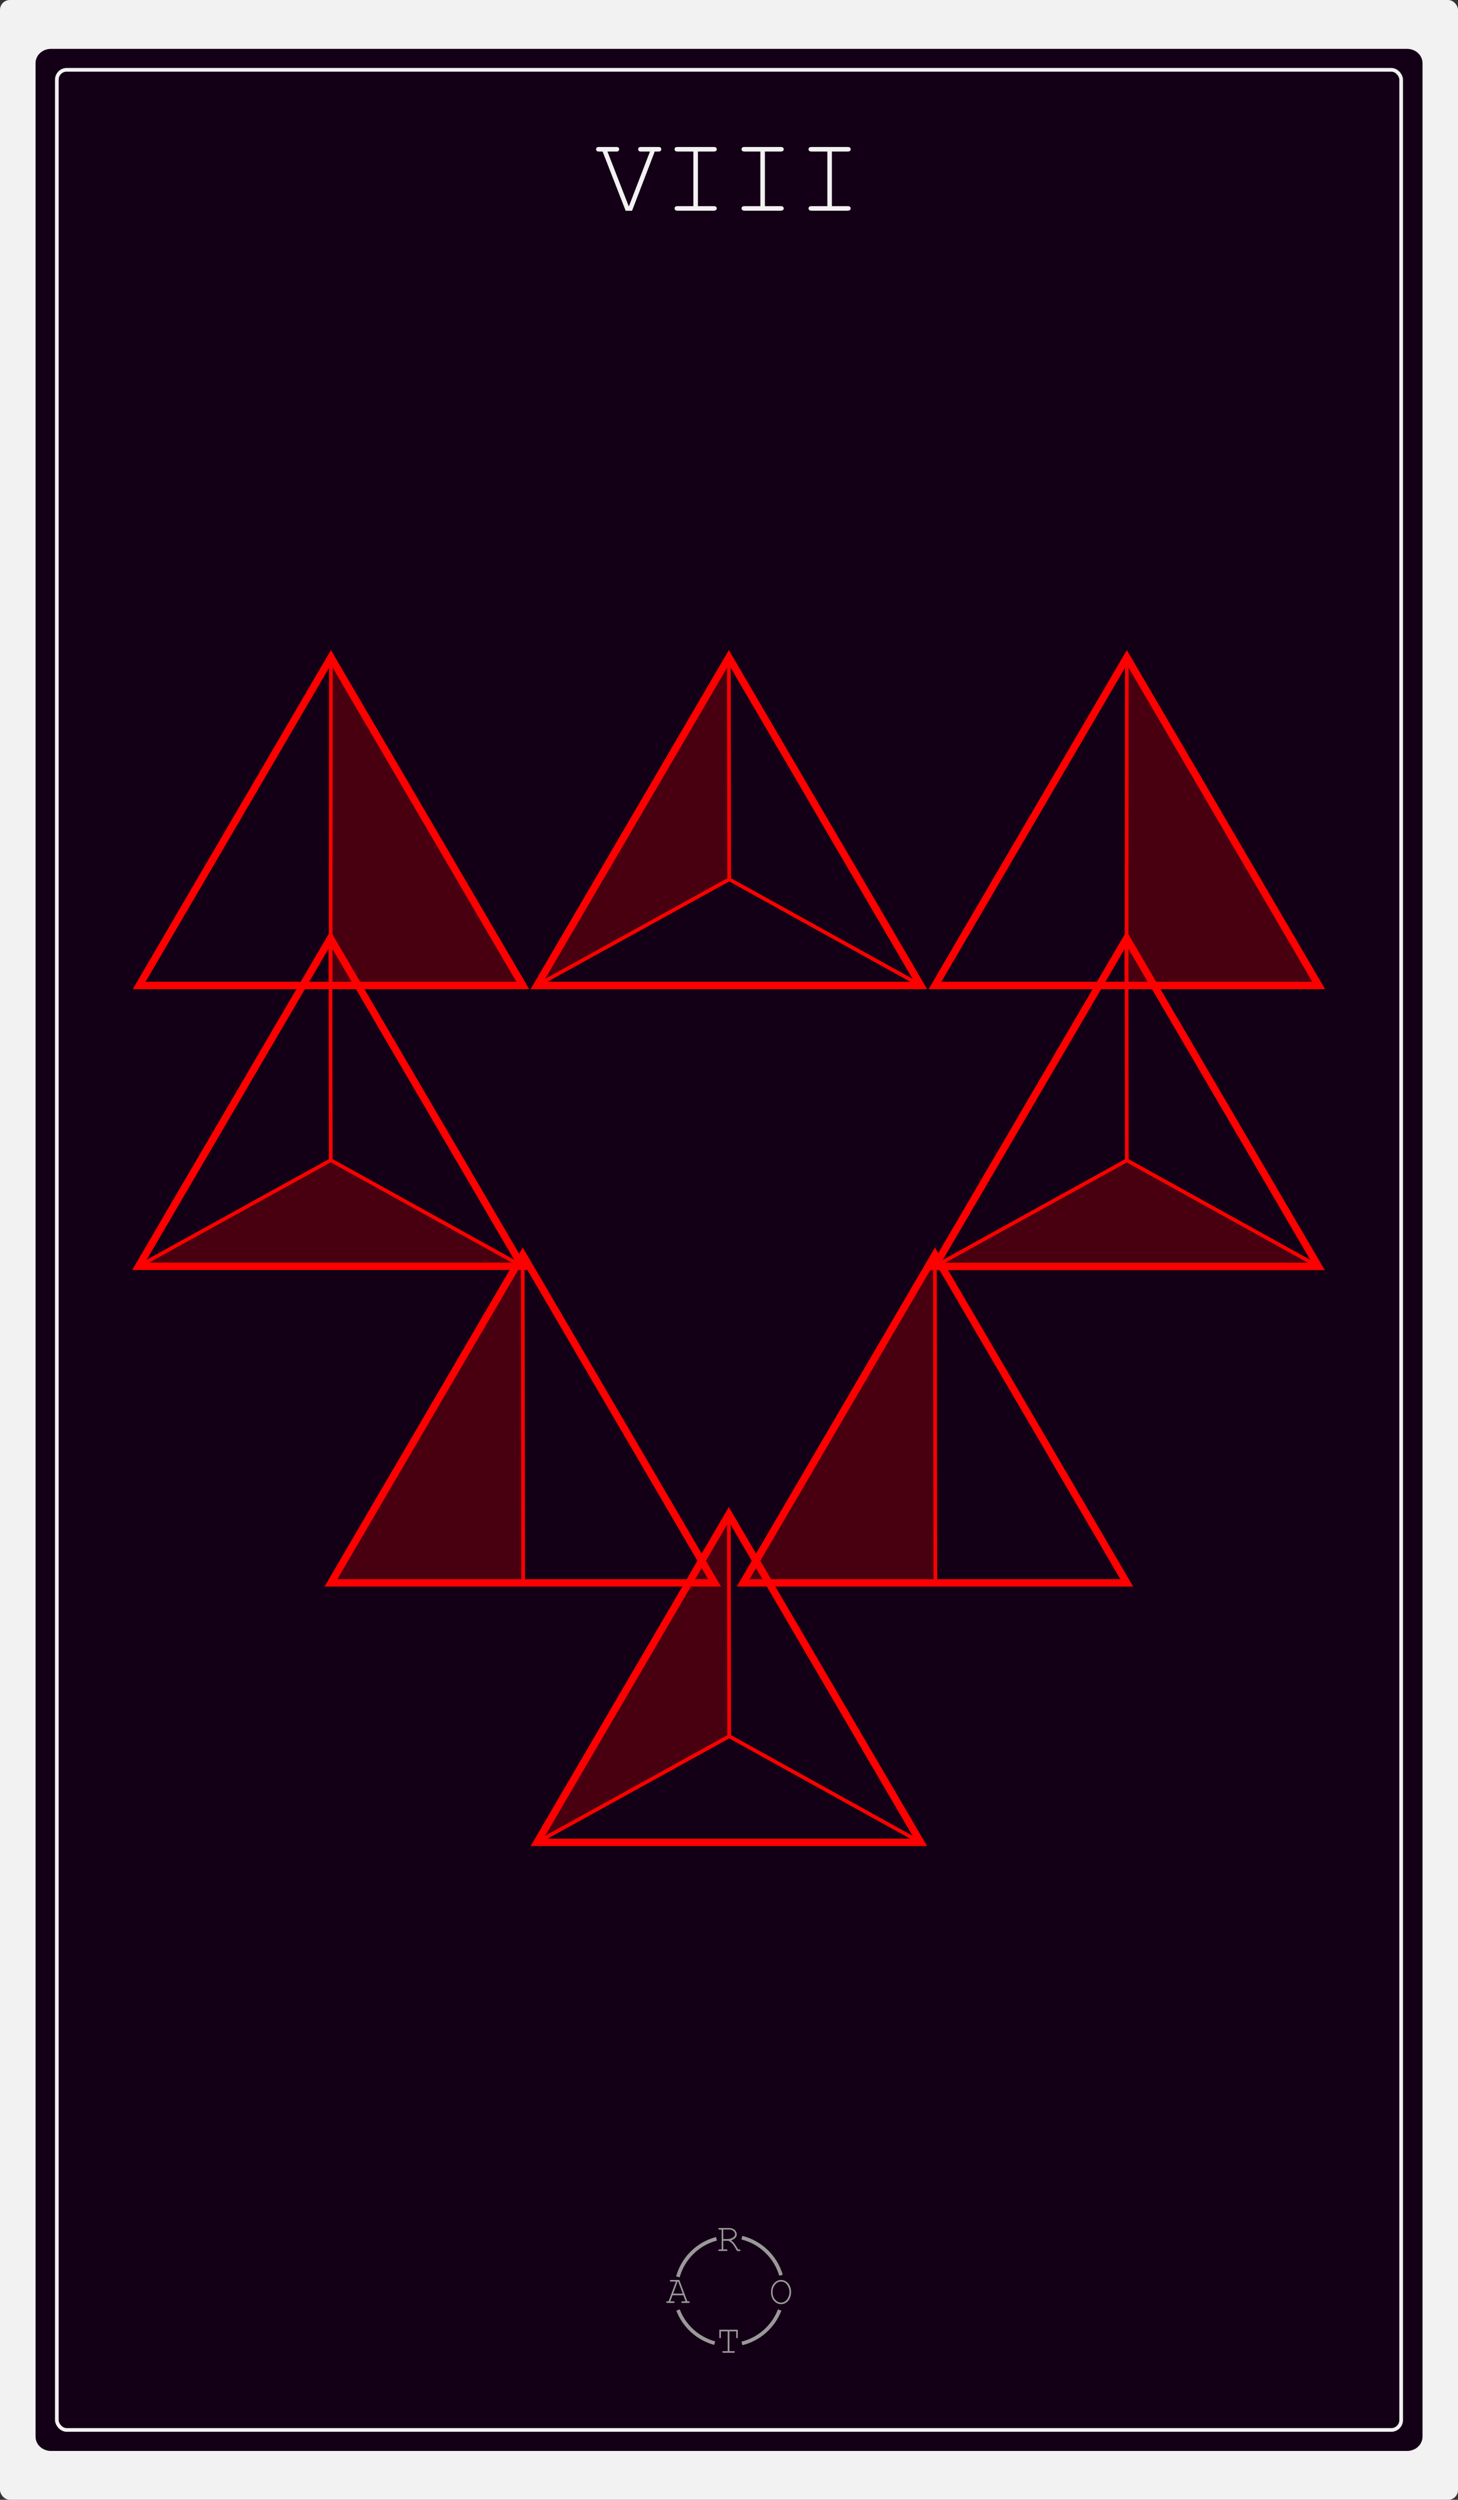 <?xml version="1.0" encoding="UTF-8"?><svg id="b" xmlns="http://www.w3.org/2000/svg" viewBox="0 0 198.52 340.16"><rect x="0" y="0" width="198.52" height="340.16" fill="#333333" stroke="none"/><defs><style>.f{stroke:#f2f2f2;}.f,.g,.h,.i{fill:none;stroke-miterlimit:10;}.f,.g,.i{stroke-width:.5px;}.g,.h{stroke:red;}.i{stroke:#999;}.j{fill:#999;}.k{fill:red;opacity:.22;}.l{fill:#140016;}.m{fill:#f2f2f2;}</style></defs><g id="c"><g id="d"><rect class="m" width="198.52" height="340.16" rx="1.34" ry="1.34"/><g id="e"><path class="l" d="m6.94,333.51c-1.16,0-2.1-.87-2.1-1.95V8.6c0-1.08.94-1.95,2.1-1.95h184.65c1.16,0,2.1.87,2.1,1.95v322.96c0,1.08-.94,1.95-2.1,1.95"/></g><rect class="f" x="7.74" y="9.5" width="183.04" height="321.15" rx="1.34" ry="1.34"/><path class="m" d="m86.06,28.68h-.87l-3.14-8.06h-.48c-.11,0-.2-.01-.24-.03-.05-.02-.09-.06-.12-.11-.03-.05-.05-.11-.05-.17s.02-.11.05-.17c.03-.05.07-.09.12-.11.05-.02.13-.03.24-.03h2.32c.12,0,.2.01.25.03.05.02.09.06.12.11.03.05.05.11.05.17s-.02.11-.05.17c-.03.05-.08.09-.12.11-.05.02-.13.03-.24.03h-1.19l2.89,7.43h.04l2.86-7.43h-1.19c-.12,0-.2-.01-.25-.03-.05-.02-.09-.06-.12-.11-.03-.05-.05-.11-.05-.17s.02-.11.05-.17c.03-.05.08-.09.12-.11.05-.02.13-.03.25-.03h2.31c.12,0,.2.01.25.03.05.02.09.06.12.11.03.05.05.11.05.17s-.02.11-.05.17c-.03.05-.08.09-.12.11-.05.02-.13.03-.25.03h-.47l-3.09,8.06Z"/><path class="m" d="m95.03,20.62v7.43h2.14c.15,0,.25.03.32.08.06.06.1.13.1.23s-.03.16-.1.22-.17.09-.32.09h-4.9c-.15,0-.25-.03-.32-.09s-.1-.13-.1-.22c0-.09.03-.17.1-.23.06-.06.17-.08.32-.08h2.14v-7.43h-2.14c-.15,0-.25-.03-.32-.08-.06-.06-.1-.13-.1-.23s.03-.17.1-.23c.06-.06.17-.08.32-.08h4.9c.15,0,.25.03.32.08.06.06.1.13.1.23s-.03.17-.1.23c-.06.06-.17.08-.32.08h-2.14Z"/><path class="m" d="m104.15,20.62v7.43h2.14c.15,0,.25.03.32.08.06.06.1.13.1.23s-.03.16-.1.22-.17.09-.32.09h-4.9c-.15,0-.25-.03-.32-.09s-.1-.13-.1-.22c0-.09.03-.17.1-.23.06-.06.17-.08.32-.08h2.14v-7.43h-2.14c-.15,0-.25-.03-.32-.08-.06-.06-.1-.13-.1-.23s.03-.17.1-.23c.06-.06.17-.08.32-.08h4.9c.15,0,.25.03.32.08.06.06.1.13.1.23s-.03.17-.1.23c-.06.06-.17.08-.32.08h-2.14Z"/><path class="m" d="m113.27,20.62v7.43h2.14c.15,0,.25.03.32.08.06.06.1.13.1.23s-.03.16-.1.22-.17.09-.32.09h-4.9c-.15,0-.25-.03-.32-.09s-.1-.13-.1-.22c0-.09.03-.17.1-.23.06-.06.17-.08.32-.08h2.14v-7.43h-2.14c-.15,0-.25-.03-.32-.08-.06-.06-.1-.13-.1-.23s.03-.17.1-.23c.06-.06.17-.08.32-.08h4.9c.15,0,.25.03.32.08.06.06.1.13.1.23s-.03.17-.1.23c-.06.06-.17.08-.32.08h-2.14Z"/><line class="g" x1="44.99" y1="127.67" x2="45.04" y2="157.87"/><polygon class="k" points="19.27 172.01 45.04 157.87 71.11 172.31 19.27 172.01"/><polygon class="h" points="18.87 172.31 71.11 172.31 44.99 127.67 18.87 172.31"/><line class="g" x1="45.04" y1="157.87" x2="71.11" y2="172.31"/><line class="g" x1="45.04" y1="157.87" x2="18.87" y2="172.31"/><line class="g" x1="99.24" y1="89.45" x2="99.29" y2="119.65"/><polygon class="k" points="73.52 133.79 99.29 119.65 99.22 89.79 73.52 133.79"/><polygon class="h" points="73.12 134.09 125.36 134.09 99.24 89.45 73.12 134.09"/><line class="g" x1="99.29" y1="119.65" x2="125.36" y2="134.09"/><line class="g" x1="99.29" y1="119.65" x2="73.12" y2="134.09"/><line class="g" x1="45.06" y1="89.45" x2="45.02" y2="134.09"/><polygon class="k" points="70.78 133.79 45.09 133.79 45.09 89.79 70.78 133.79"/><polygon class="h" points="71.18 134.09 18.95 134.09 45.06 89.45 71.18 134.09"/><line class="g" x1="127.3" y1="170.75" x2="127.35" y2="215.39"/><polygon class="k" points="101.58 215.08 127.28 215.08 127.28 171.08 101.58 215.08"/><polygon class="h" points="101.19 215.39 153.42 215.39 127.3 170.75 101.19 215.39"/><line class="g" x1="153.39" y1="127.69" x2="153.43" y2="157.89"/><polygon class="k" points="127.67 172.03 153.43 157.89 179.51 172.33 127.67 172.03"/><polygon class="h" points="127.27 172.33 179.51 172.33 153.39 127.69 127.27 172.33"/><line class="g" x1="153.43" y1="157.89" x2="179.51" y2="172.33"/><line class="g" x1="153.43" y1="157.89" x2="127.27" y2="172.33"/><line class="g" x1="71.18" y1="170.75" x2="71.23" y2="215.39"/><polygon class="k" points="45.46 215.08 71.16 215.08 71.16 171.08 45.46 215.08"/><polygon class="h" points="45.06 215.39 97.3 215.39 71.18 170.75 45.06 215.39"/><line class="g" x1="99.24" y1="206.06" x2="99.29" y2="236.26"/><polygon class="k" points="73.52 250.4 99.29 236.26 99.22 206.4 73.52 250.4"/><polygon class="h" points="73.12 250.7 125.36 250.7 99.24 206.06 73.12 250.7"/><line class="g" x1="99.29" y1="236.26" x2="125.36" y2="250.7"/><line class="g" x1="99.29" y1="236.26" x2="73.12" y2="250.7"/><line class="g" x1="153.43" y1="89.45" x2="153.39" y2="134.09"/><polygon class="k" points="179.15 133.79 153.46 133.79 153.46 89.79 179.15 133.79"/><polygon class="h" points="179.55 134.09 127.31 134.09 153.43 89.45 179.55 134.09"/><path class="j" d="m98.48,304.9v1.18h.42c.06,0,.09.01.12.03.02.02.03.05.03.08,0,.03-.01.06-.03.08-.02.02-.06.03-.12.03h-.94c-.05,0-.09-.01-.12-.03-.02-.02-.03-.05-.03-.08,0-.03.01-.06.03-.08.02-.02.06-.03.12-.03h.3v-2.69h-.3c-.05,0-.09-.01-.12-.03-.02-.02-.03-.05-.03-.08s.01-.06.03-.08c.02-.02.06-.03.12-.03h1.36c.28,0,.52.09.71.27.19.18.29.38.29.6,0,.16-.06.31-.18.45-.12.14-.32.26-.6.36.16.11.3.24.41.38.11.14.3.43.55.86h.17c.05,0,.09.01.12.03.02.02.03.05.03.08,0,.03-.01.06-.03.08-.02.02-.06.03-.12.03h-.3c-.28-.5-.49-.83-.65-1-.15-.17-.33-.3-.53-.4h-.72Zm0-.23h.61c.2,0,.38-.04.54-.11.16-.07.28-.16.35-.25s.11-.19.11-.3c0-.15-.08-.29-.23-.43-.15-.14-.33-.2-.55-.2h-.83v1.29Z"/><path class="j" d="m93.05,312.33h-1.48l-.3.82h.43c.05,0,.09.01.12.03.02.02.03.05.03.08,0,.03-.01.06-.03.08-.02.02-.06.03-.12.03h-.84c-.05,0-.09-.01-.12-.03-.02-.02-.03-.05-.03-.08,0-.03.01-.06.03-.08.02-.02.06-.03.12-.03h.17l1-2.69h-.67c-.05,0-.09-.01-.12-.03-.02-.02-.03-.05-.03-.08s.01-.06.03-.08c.02-.02.06-.03.12-.03h1.13l1.1,2.91h.17c.05,0,.09.01.12.03.02.02.03.05.03.08,0,.03-.01.06-.03.08-.02.02-.06.03-.12.03h-.84c-.06,0-.09-.01-.12-.03-.02-.02-.03-.05-.03-.08,0-.03.01-.06.03-.08.02-.02.06-.03.12-.03h.43l-.31-.82Zm-.09-.23l-.62-1.64h-.08l-.6,1.64h1.31Z"/><path class="j" d="m107.72,311.89c0,.3-.06.58-.18.84-.12.26-.29.46-.5.6-.21.14-.44.21-.69.21-.36,0-.68-.15-.96-.46s-.41-.7-.41-1.19.14-.88.41-1.19c.28-.31.6-.46.96-.46.25,0,.47.07.69.21.21.14.38.34.5.6.12.26.18.53.18.84Zm-.23,0c0-.37-.11-.7-.32-.99-.21-.29-.49-.44-.83-.44-.32,0-.59.14-.81.42-.22.28-.34.61-.34,1.01,0,.42.12.76.35,1.03.24.27.5.4.8.4.34,0,.61-.15.83-.44.21-.29.32-.62.32-.99Z"/><path class="j" d="m99.32,317.24v2.69h.58c.05,0,.09.01.12.03.02.02.03.05.03.08,0,.03-.01.06-.03.08-.02.02-.06.03-.12.03h-1.4c-.05,0-.09-.01-.12-.03-.02-.02-.03-.05-.03-.08,0-.03.01-.06.03-.08.02-.02.06-.03.12-.03h.58v-2.69h-.92v.78c0,.06-.01.09-.03.12-.02.02-.05.03-.08.03-.03,0-.06-.01-.08-.03-.02-.02-.03-.06-.03-.12v-1.01h2.52v1.01c0,.06-.01.09-.03.12-.02.02-.05.03-.08.03s-.06-.01-.08-.03c-.02-.02-.03-.06-.03-.12v-.78h-.92Z"/><path class="i" d="m106.34,309.6c-.74-2.52-2.78-4.48-5.33-5.11"/><path class="i" d="m101.02,318.88c2.37-.59,4.28-2.31,5.14-4.55"/><path class="i" d="m92.32,314.33c.84,2.2,2.7,3.89,4.99,4.51"/><path class="i" d="m97.55,304.64c-2.54.67-4.55,2.65-5.25,5.18"/></g></g></svg>